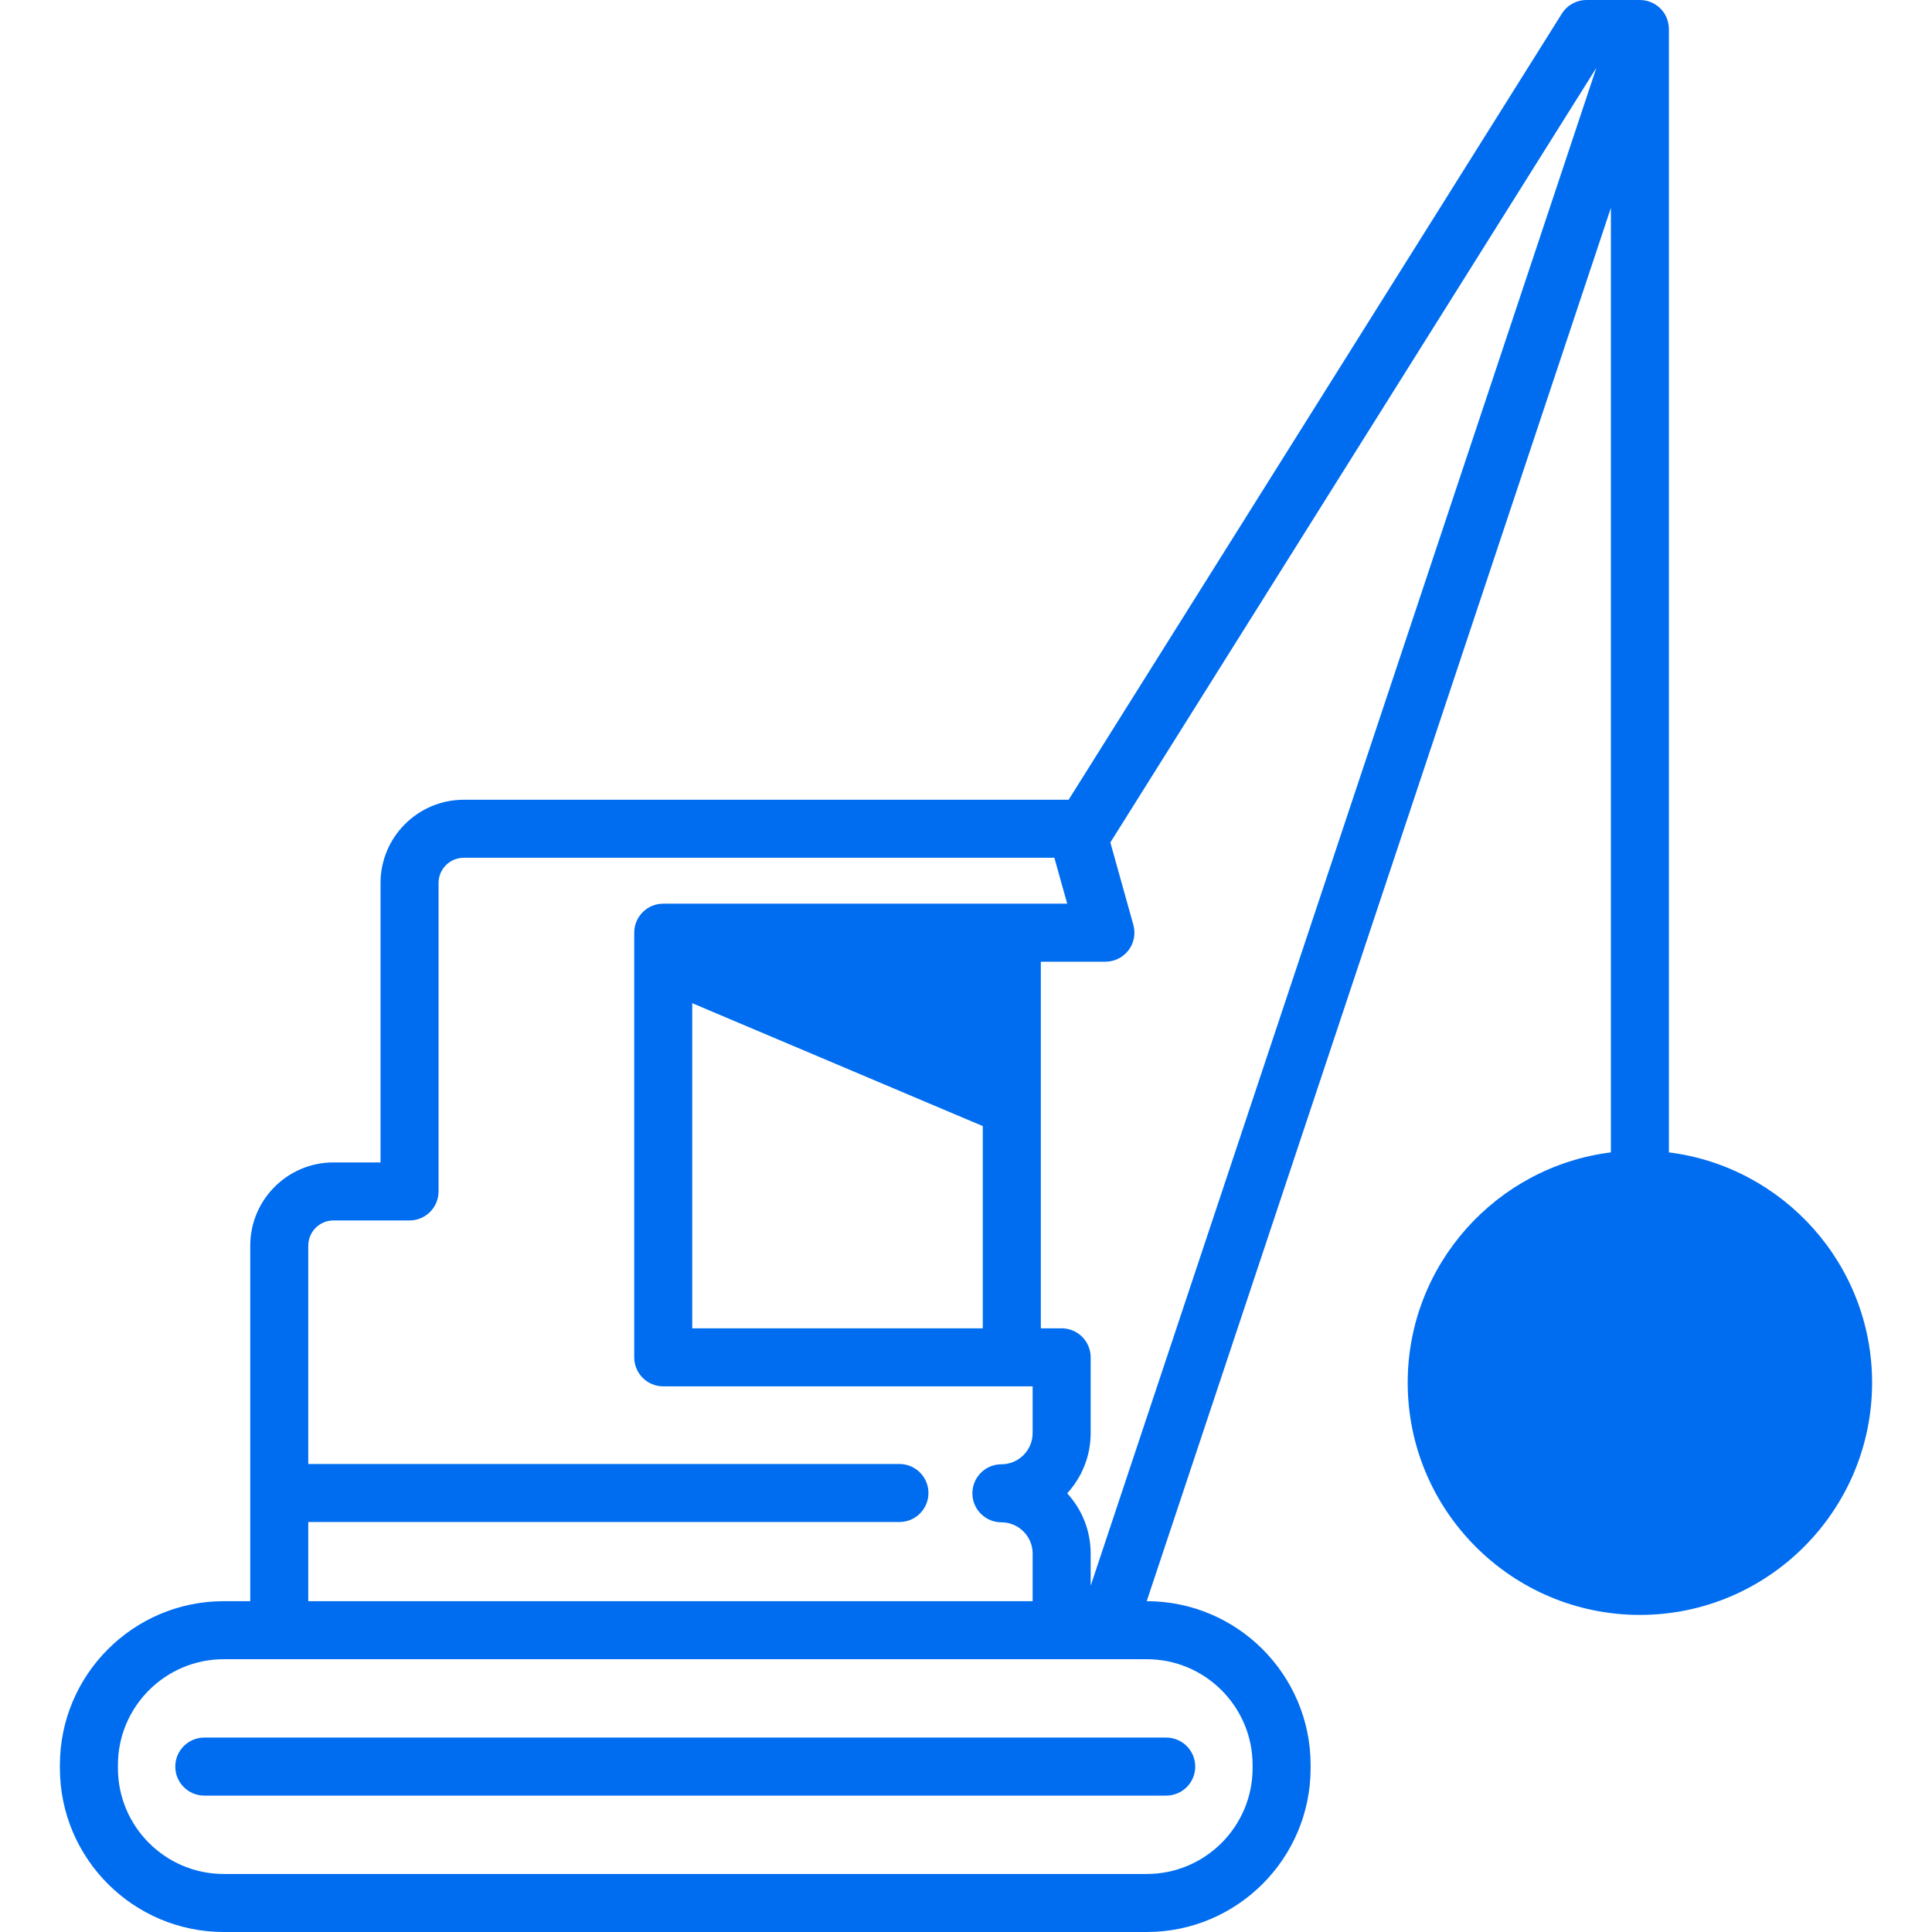 <?xml version="1.0" encoding="iso-8859-1"?>
<!-- Generator: Adobe Illustrator 18.0.0, SVG Export Plug-In . SVG Version: 6.00 Build 0)  -->
<!DOCTYPE svg PUBLIC "-//W3C//DTD SVG 1.1//EN" "http://www.w3.org/Graphics/SVG/1.1/DTD/svg11.dtd">
<svg xmlns="http://www.w3.org/2000/svg" xmlns:xlink="http://www.w3.org/1999/xlink" version="1.1" id="Capa_1" x="0px" y="0px" viewBox="0 0 466.135 466.135" style="enable-background:new 0 0 466.135 466.135;" xml:space="preserve" width="512px" height="512px">
<g>
	<path d="M42.29,426.228c0,3.866,3.134,7,7,7h232.086c3.866,0,7-3.134,7-7c0-3.866-3.134-7-7-7H49.29   C45.424,419.228,42.29,422.361,42.29,426.228z" fill="#006DF0"/>
	<path d="M402.659,278.036V7c0-0.043-0.006-0.072-0.007-0.113c-0.003-0.152-0.015-0.304-0.028-0.456   c-0.002-0.025-0.004-0.055-0.007-0.078c-0.114-1.227-0.539-2.42-1.279-3.446C400.022,1.081,397.909,0,395.659,0h-12.891   c-2.409,0-4.649,1.239-5.93,3.279L257.832,192.956H111.894c-11.074,0-20.084,9.009-20.084,20.083v67.419H80.458   c-11.073,0-20.082,9.009-20.082,20.082v85.779h-6.395c-21.797,0-39.529,17.732-39.529,39.529v0.758   c0,21.796,17.732,39.528,39.529,39.528h222.703c21.797,0,39.529-17.732,39.529-39.528v-0.758c0-21.797-17.732-39.529-39.529-39.529   h-0.02l111.994-336.16v227.877c-27.598,3.457-49.023,27.052-49.023,55.571c0,30.892,25.132,56.025,56.023,56.025   s56.023-25.133,56.023-56.025C451.683,305.088,430.257,281.493,402.659,278.036z M74.376,367.218h142.631c3.866,0,7-3.134,7-7   s-3.134-7-7-7H74.376V300.54c0-3.354,2.729-6.082,6.082-6.082H98.81c3.866,0,7-3.134,7-7v-74.419c0-3.354,2.729-6.083,6.084-6.083   h142.497l3.092,11.073H160.02c-3.866,0-7,3.134-7,7v102.459c0,3.866,3.134,7,7,7h89.125v11.265c0,4.155-3.381,7.536-7.537,7.536   c-3.866,0-7,3.134-7,7c0,3.866,3.134,7,7,7c4.156,0,7.537,3.381,7.537,7.537v11.493H74.376V367.218z M167.02,320.488v-78.446   l70.1,29.654v48.792H167.02z M302.214,425.849v0.758c0,14.076-11.452,25.528-25.529,25.528H53.981   c-14.077,0-25.529-11.452-25.529-25.528v-0.758c0-14.077,11.452-25.529,25.529-25.529h222.703   C290.762,400.319,302.214,411.772,302.214,425.849z M263.146,382.603v-7.776c0-5.598-2.147-10.703-5.659-14.537   c3.513-3.834,5.659-8.939,5.659-14.536v-18.265c0-3.866-3.134-7-7-7h-5.025v-88.459h15.584c2.189,0,4.252-1.024,5.575-2.768   c1.324-1.744,1.756-4.006,1.167-6.114l-5.552-19.887l117.271-186.91L263.146,382.603z" fill="#006DF0"/>
</g>
<g>
</g>
<g>
</g>
<g>
</g>
<g>
</g>
<g>
</g>
<g>
</g>
<g>
</g>
<g>
</g>
<g>
</g>
<g>
</g>
<g>
</g>
<g>
</g>
<g>
</g>
<g>
</g>
<g>
</g>
</svg>
